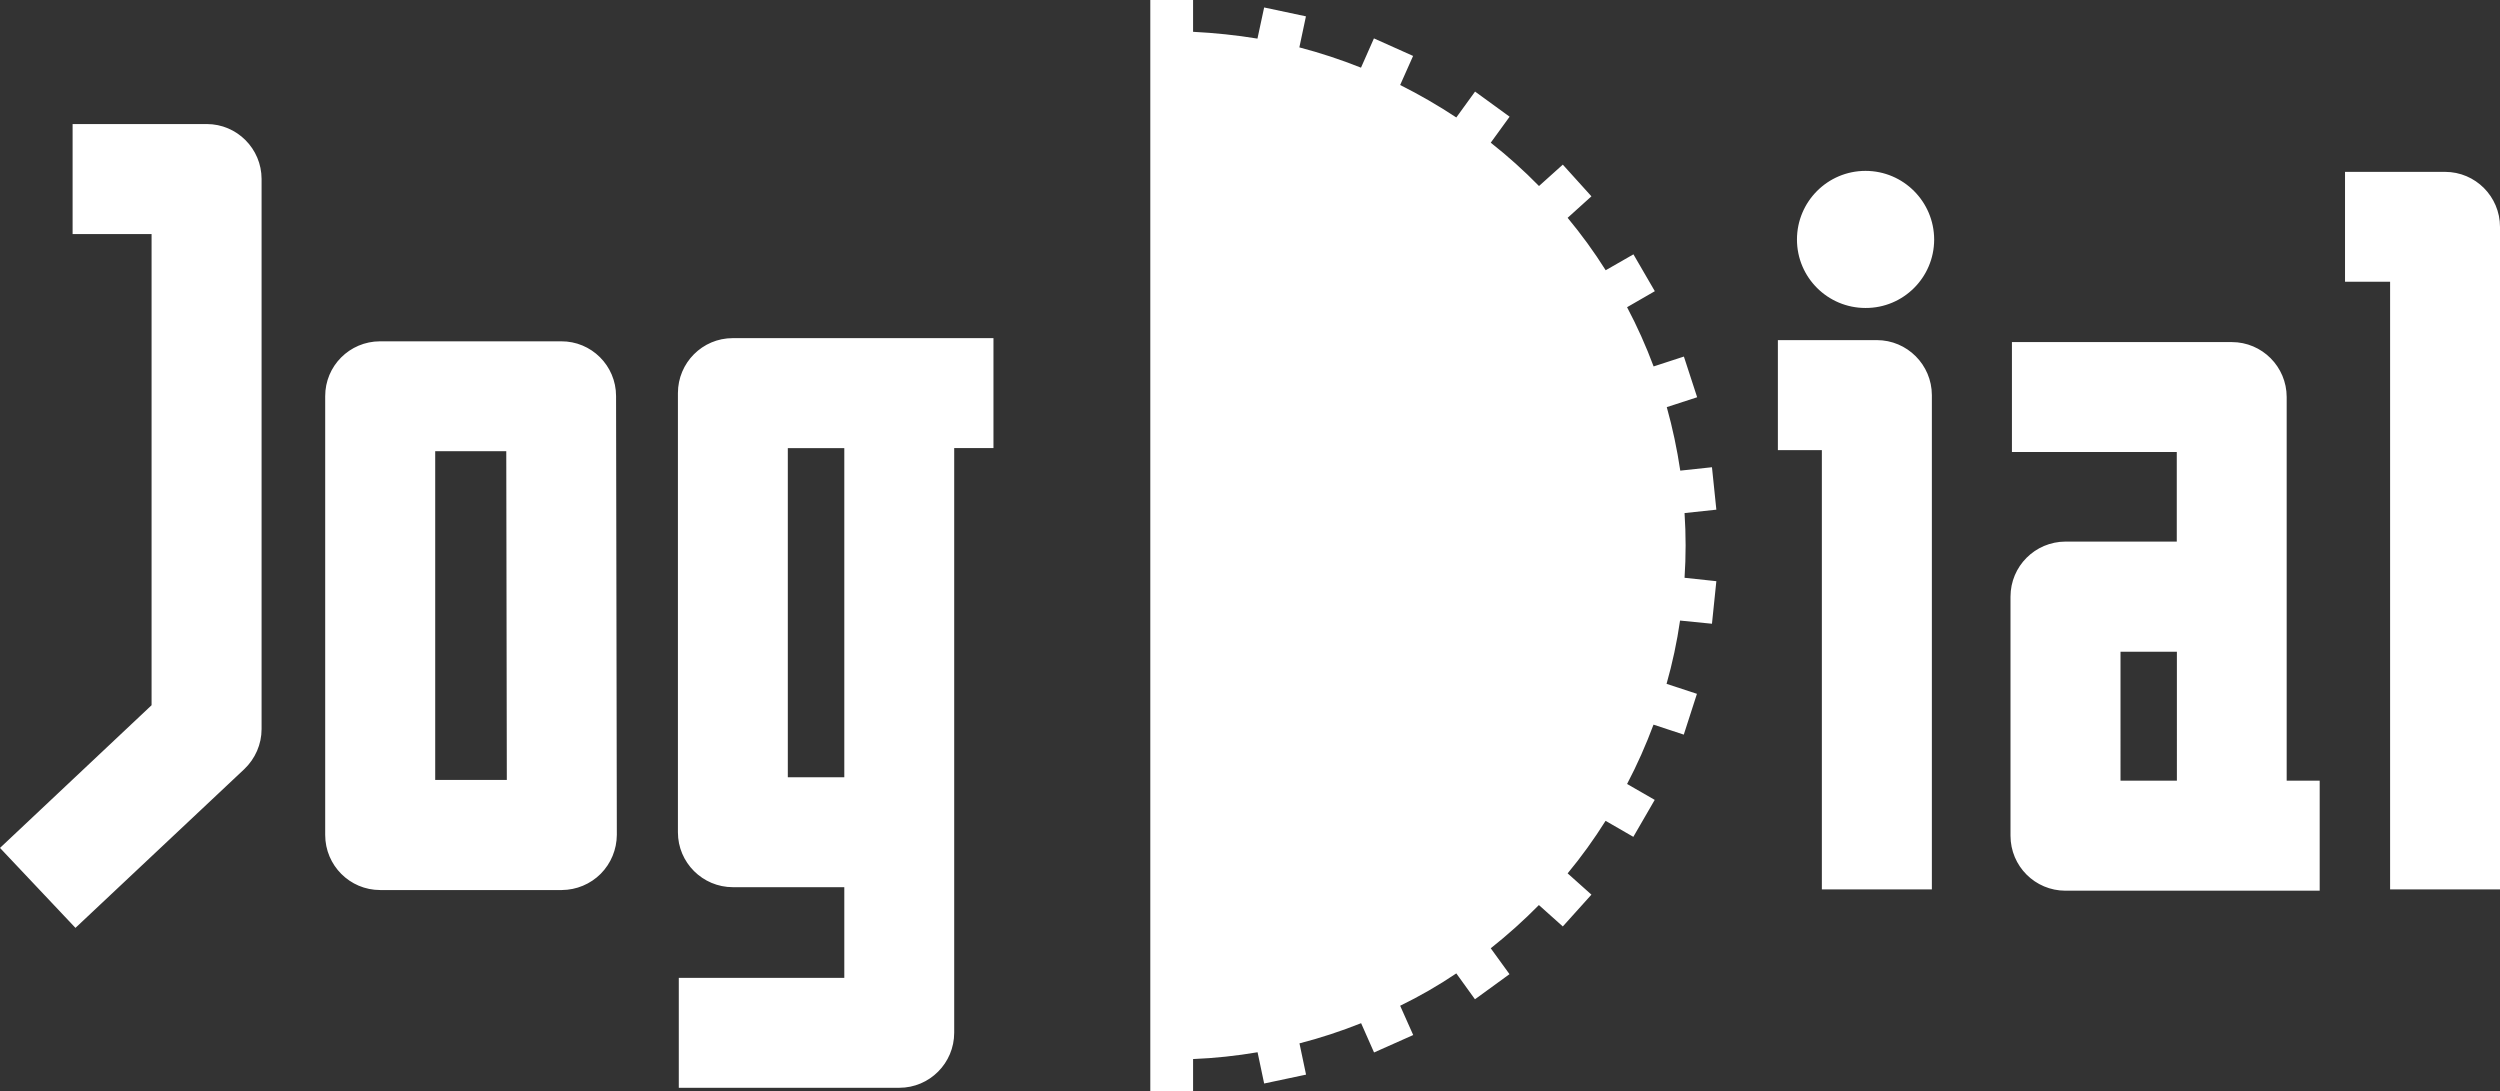 <?xml version="1.0" encoding="utf-8"?>
<!-- Generator: Adobe Illustrator 27.3.1, SVG Export Plug-In . SVG Version: 6.00 Build 0)  -->
<svg version="1.1" id="Layer_1" xmlns="http://www.w3.org/2000/svg" xmlns:xlink="http://www.w3.org/1999/xlink" x="0px" y="0px"
	 viewBox="0 0 2279.4 994.8" style="enable-background:new 0 0 2279.4 994.8;" xml:space="preserve">
<rect x="0" y="0" width="2279.4" height="994.8" fill="#333333" stroke="none"/>
<style type="text/css">
	.st0{fill-rule:evenodd;clip-rule:evenodd;fill:#FFFFFF;}
</style>
<path class="st0" d="M2229.3,156.7c27.7,0,50.1,22.5,50.1,50.2v604h-100.2V256.9h-41.1V156.7H2229.3z M2084.9,711.8h30.1v100.3
	h-231.8c-27.7,0-50.1-22.4-50.1-50.1v-218c0-27.7,22.4-50.1,50.1-50.2h101.5v-81.7h-150.3V311.9h200.5c27.6,0,50,22.5,50,50.1
	c0,0,0,0,0,0L2084.9,711.8L2084.9,711.8L2084.9,711.8z M1933.4,711.8h51.4V594.2h-51.4V711.8z M1700.9,155.8
	c-34.5,0-62.5,28-62.5,62.6c0,34.5,28,62.4,62.5,62.4c0,0,0,0,0.1,0c34.4,0.1,62.4-27.8,62.5-62.3c0,0,0-0.1,0-0.1
	C1763.4,183.8,1735.4,155.8,1700.9,155.8z M1711.2,310.1H1621v100.3h40.1v400.5h100.3V360.2C1761.3,332.6,1738.9,310.1,1711.2,310.1
	C1711.2,310.1,1711.2,310.1,1711.2,310.1L1711.2,310.1z M1560.9,568.7l4-38.8l-29-3.1c1.3-19.6,1.3-39.4,0-59l29-3.1l-4-38.7
	l-28.9,3.1c-2.9-19.5-7-38.9-12.3-57.9l27.7-9l-12.1-37.1l-27.6,9c-6.9-18.5-15-36.6-24.2-54l25.3-14.6l-19.5-33.6l-25.3,14.5
	c-10.5-16.7-22.1-32.6-34.7-47.8l21.7-19.6l-26.1-28.9l-21.7,19.5c-13.8-14.1-28.5-27.3-44-39.5l17.2-23.7l-31.5-22.9l-17.1,23.6
	c-16.5-10.9-33.6-20.8-51.2-29.6l11.8-26.5L1252.7,35l-11.8,26.7c-18.3-7.3-37.1-13.5-56.2-18.5l6-28.3l-38.1-8.1l-6.1,28.4
	c-19.4-3.2-39.1-5.2-58.7-6.2V0h-39v994.8h39v-29.2c19.7-0.8,39.4-2.9,58.8-6.2l6,28.5l38.2-8.1l-6-28.5
	c19.1-4.9,37.9-11.1,56.2-18.4l11.8,26.7l35.7-15.9l-11.9-26.7c17.7-8.6,34.9-18.5,51.2-29.5l17,23.6l31.5-22.9l-17.1-23.6
	c15.4-12.2,30.1-25.4,43.9-39.4l21.8,19.5l26.1-29l-21.7-19.4c12.6-15.2,24.1-31.2,34.6-47.9l25.3,14.6l19.5-33.7l-25.2-14.5
	c9.2-17.5,17.2-35.6,24.1-54.1l27.6,9.1l12-37.2l-27.7-9.1c5.3-18.7,9.5-38.1,12.3-57.7L1560.9,568.7L1560.9,568.7z M188.3,113.1
	H66.2v100.3h72V643L0,773.1L68.8,846l153.9-144.7c10-9.5,15.8-22.7,15.8-36.5V163.2c0-27.6-22.4-50.1-50-50.1
	C188.4,113.1,188.3,113.1,188.3,113.1L188.3,113.1z M561.7,361.1l0.7,400.1c-0.1,13.3-5.3,26-14.7,35.5
	c-9.4,9.4-22.1,14.7-35.4,14.8H346.6c-27.7,0-50.1-22.5-50.1-50.2c0,0,0,0,0,0v-400c-0.1-27.6,22.2-50,49.9-50.1c0.1,0,0.2,0,0.2,0
	h165C539.2,311,561.7,333.4,561.7,361.1C561.7,361.1,561.7,361.1,561.7,361.1L561.7,361.1z M462.1,711.1l-0.5-299.7h-64.8v299.7
	H462.1L462.1,711.1z M905.8,308.3v100.2H870v533.1c0,27.7-22.4,50.2-50.1,50.2h-201V891.6h150.9v-82.7H668.2
	c-27.6,0-50.1-22.4-50.1-50c0,0,0-0.1,0-0.1V358.4c0-27.6,22.3-50.1,50-50.1c0.1,0,0.1,0,0.2,0H905.8z M718.3,708.7h51.5V408.6
	h-51.5V708.7L718.3,708.7z"/>
</svg>
